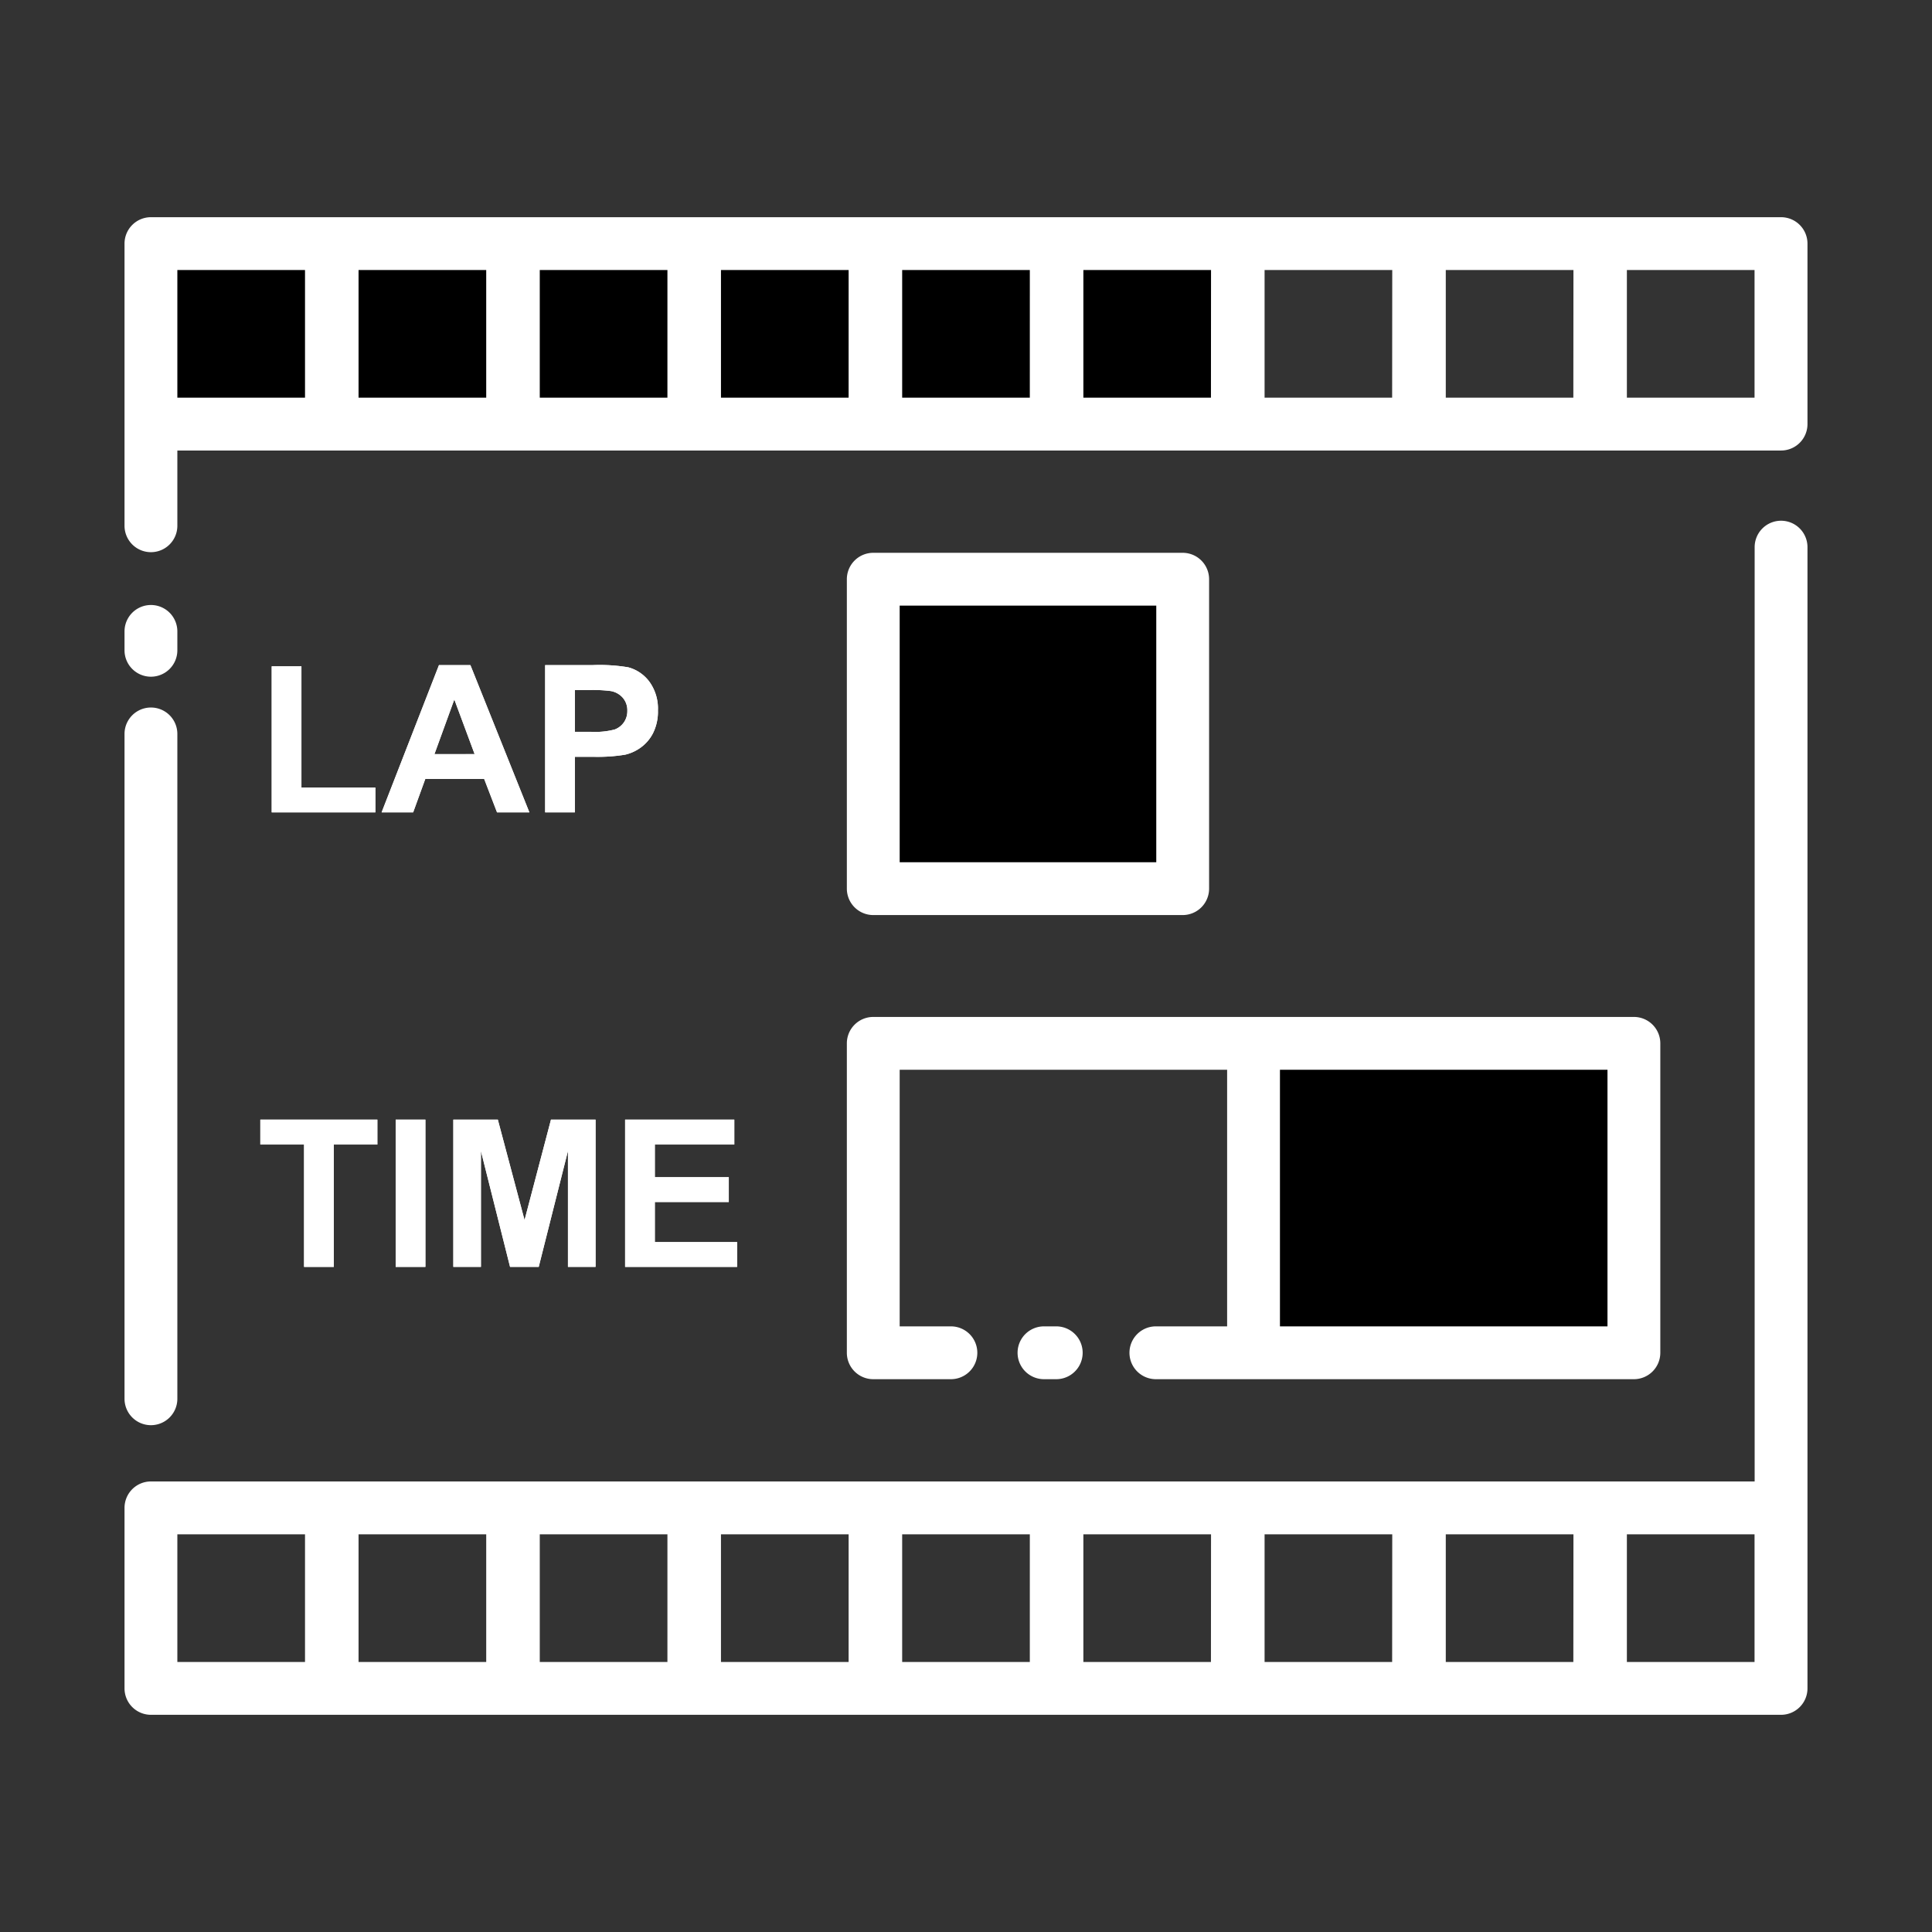 <?xml version="1.0"?>
<svg xmlns="http://www.w3.org/2000/svg" id="Layer_1" height="512px" viewBox="0 0 128 128" width="512px"
     class="">
    <rect x="0" y="0" width="128" height="128" fill="#333333" stroke="none"/>
    <g>
        <path d="m10 28.098h108v71.804h-108z" class=""
              fill-opacity="0"/>
        <path d="m64 28.098h54v71.804h-54z" fill="#1cace6"
              fill-opacity="0"/>
        <path d="m57.856 69.125h50.394v20.5h-50.394z" fill="#e43c53" fill-opacity="0"/>
        <path d="m64 69.125h44.25v20.5h-44.25z" fill="#ca3046"
              fill-opacity="0"/>
        <path d="m18 53.822v-9.677h1.97v8.033h4.9v1.644z" fill="#fff" class=""/>
        <path d="m35.073 53.822h-2.144l-.852-2.216h-3.9l-.805 2.216h-2.09l3.8-9.757h2.083zm-3.627-3.86-1.346-3.621-1.318 3.621z"
              fill="#fff" class=""/>
        <path d="m36.117 53.822v-9.757h3.161a11.457 11.457 0 0 1 2.343.146 2.56 2.56 0 0 1 1.4.955 3.031 3.031 0 0 1 .565 1.9 3.186 3.186 0 0 1 -.326 1.511 2.678 2.678 0 0 1 -.829.961 2.856 2.856 0 0 1 -1.016.462 11.229 11.229 0 0 1 -2.043.14h-1.285v3.68zm1.97-8.106v2.769h1.078a5.094 5.094 0 0 0 1.558-.153 1.3 1.3 0 0 0 .616-.479 1.312 1.312 0 0 0 .223-.759 1.26 1.26 0 0 0 -.312-.878 1.365 1.365 0 0 0 -.792-.433 9.474 9.474 0 0 0 -1.418-.066z"
              fill="#fff" class=""/>
        <path d="m20.145 83.935v-8.106h-2.9v-1.651h7.755v1.651h-2.885v8.106z" fill="#fff"
              class=""/>
        <path d="m26.214 83.935v-9.757h1.97v9.757z" fill="#fff" class=""/>
        <path d="m30.034 83.935v-9.757h2.948l1.771 6.655 1.75-6.655h2.955v9.757h-1.83v-7.68l-1.937 7.68h-1.9l-1.93-7.68v7.68z"
              fill="#fff" class=""/>
        <path d="m41.415 83.935v-9.757h7.234v1.651h-5.264v2.163h4.9v1.644h-4.9v2.655h5.451v1.644z" fill="#fff"
              class=""/>
        <path d="m57.856 38.375h20.5v20.5h-20.5z" fill="fff" class="" fill-opacity="0"
        />
        <path d="m83.053 69.125h25.197v20.5h-25.197z" fill="fff" class=""
              fill-opacity="0"/>
        <path d="m10 16.14h11.958v11.958h-11.958z" fill="fff" class=""
              fill-opacity="0"/>
        <path d="m22.005 16.14h11.958v11.958h-11.958z" fill="fff" class=""
              fill-opacity="0"/>
        <path d="m34.011 16.14h11.958v11.958h-11.958z" fill="fff" class=""
              fill-opacity="0"/>
        <path d="m46.016 16.14h11.958v11.958h-11.958z" fill="fff" class=""
              fill-opacity="0"/>
        <path d="m58.021 16.14h11.958v11.958h-11.958z" fill="fff" class=""
              fill-opacity="0"/>
        <path d="m70.026 16.14h11.958v11.958h-11.958z" fill="fff" class=""
              fill-opacity="0"/>
        <path d="m82.032 16.14h11.958v11.958h-11.958z" fill="#fff" class=""
              fill-opacity="0"/>
        <path d="m94.037 16.14h11.958v11.958h-11.958z" fill="#fff" class=""
              fill-opacity="0"/>
        <path d="m106.042 16.14h11.958v11.958h-11.958z" fill="#fff" class=""
              fill-opacity="0"/>
        <path d="m10 99.902h11.958v11.958h-11.958z" fill="#fff" class=""
              fill-opacity="0"/>
        <path d="m22.005 99.902h11.958v11.958h-11.958z" fill="#fff" class=""
              fill-opacity="0"/>
        <path d="m34.011 99.902h11.958v11.958h-11.958z" fill="#deecf1" class=""
              fill-opacity="0"/>
        <path d="m46.016 99.902h11.958v11.958h-11.958z" fill="#fff" class=""
              fill-opacity="0"/>
        <path d="m58.021 99.902h11.958v11.958h-11.958z" fill="#fff" class=""
              fill-opacity="0"/>
        <path d="m70.026 99.902h11.958v11.958h-11.958z" fill="#fff" class=""
              fill-opacity="0"/>
        <path d="m82.032 99.902h11.958v11.958h-11.958z" fill="#fff" class=""
              fill-opacity="0"/>
        <path d="m94.037 99.902h11.958v11.958h-11.958z" fill="#fff" class=""
              fill-opacity="0"/>
        <path d="m106.042 99.902h11.958v11.958h-11.958z" fill="#fff" class=""
              fill-opacity="0"/>
        <path d="m64 16.14h5.979v11.958h-5.979z" fill="#fff" class=""
              fill-opacity="0"/>
        <path d="m64 99.824h5.979v11.958h-5.979z" fill="#fff" class=""
              fill-opacity="0"/>
        <path d="m64 38.375h14.356v20.5h-14.356z" fill="#fff" class=""
              fill-opacity="0"/>
        <g fill="#2d2d2d">
            <path d="m10 44.833a1.75 1.75 0 0 0 1.75-1.75v-1.25a1.75 1.75 0 0 0 -3.5 0v1.25a1.75 1.75 0 0 0 1.75 1.75z"
                  class="active-path" style="fill:#fff"/>
            <path d="m10 94.422a1.75 1.75 0 0 0 1.75-1.75v-44.047a1.75 1.75 0 0 0 -3.5 0v44.047a1.75 1.75 0 0 0 1.75 1.75z"
                  class="active-path" style="fill:#fff"/>
            <path d="m118 34.5a1.75 1.75 0 0 0 -1.75 1.75v61.9h-106.25a1.75 1.75 0 0 0 -1.75 1.75v11.96a1.75 1.75 0 0 0 1.75 1.75h108a1.75 1.75 0 0 0 1.75-1.75v-75.61a1.75 1.75 0 0 0 -1.75-1.75zm-97.792 75.61h-8.458v-8.458h8.458zm12.005 0h-8.458v-8.458h8.458zm12.005 0h-8.457v-8.458h8.458zm12.005 0h-8.457v-8.458h8.458zm12.005 0h-8.457v-8.458h8.458zm12 0h-8.452v-8.458h8.458zm12.005 0h-8.451v-8.458h8.458zm12.005 0h-8.451v-8.458h8.458zm12.005 0h-8.458v-8.458h8.458z"
                  class="active-path" style="fill:#fff"/>
            <path d="m18.002 44.145v9.677h6.868v-1.644h-4.899v-8.033z" class="active-path"
                  style="fill:#fff"/>
            <path d="m29.083 44.065-3.8 9.757h2.09l.805-2.216h3.9l.852 2.216h2.143l-3.907-9.757zm-.3 5.9 1.317-3.624 1.344 3.621z"
                  class="active-path" style="fill:#fff"/>
            <path d="m41.621 44.211a11.457 11.457 0 0 0 -2.343-.146h-3.161v9.757h1.97v-3.68h1.285a11.229 11.229 0 0 0 2.043-.142 2.856 2.856 0 0 0 1.022-.462 2.678 2.678 0 0 0 .829-.961 3.186 3.186 0 0 0 .326-1.511 3.031 3.031 0 0 0 -.565-1.9 2.56 2.56 0 0 0 -1.406-.955zm-.283 3.641a1.3 1.3 0 0 1 -.616.479 5.094 5.094 0 0 1 -1.558.153h-1.077v-2.768h.952a9.474 9.474 0 0 1 1.418.066 1.365 1.365 0 0 1 .792.433 1.26 1.26 0 0 1 .313.878 1.312 1.312 0 0 1 -.223.759z"
                  class="active-path" style="fill:#fff"/>
            <path d="m17.25 75.829h2.895v8.106h1.97v-8.106h2.888v-1.651h-7.753z"
                  class="active-path" style="fill:#fff"/>
            <path d="m26.214 74.178h1.97v9.757h-1.97z" class="active-path" style="fill:#fff"
            />
            <path d="m32.983 74.178h-2.949v9.757h1.831v-7.68l1.93 7.68h1.897l1.936-7.68v7.68h1.83v-9.757h-2.954l-1.751 6.655z"
                  class="active-path" style="fill:#fff"/>
            <path d="m48.649 75.829v-1.651h-7.234v9.757h7.42v-1.644h-5.45v-2.655h4.898v-1.644h-4.898v-2.163z"
                  class="active-path" style="fill:#fff"/>
            <path d="m57.856 60.625h20.5a1.75 1.75 0 0 0 1.75-1.75v-20.5a1.75 1.75 0 0 0 -1.75-1.75h-20.5a1.75 1.75 0 0 0 -1.75 1.75v20.5a1.75 1.75 0 0 0 1.75 1.75zm1.75-20.5h17v17h-17z"
                  class="active-path" style="fill:#fff"/>
            <path d="m69.167 87.875a1.75 1.75 0 0 0 0 3.5h.812a1.75 1.75 0 0 0 0-3.5z"
                  class="active-path" style="fill:#fff"/>
            <path d="m56.106 89.625a1.75 1.75 0 0 0 1.75 1.75h5.144a1.75 1.75 0 0 0 0-3.5h-3.394v-17h21.694v17h-4.72a1.75 1.75 0 0 0 0 3.5h31.67a1.75 1.75 0 0 0 1.75-1.75v-20.5a1.75 1.75 0 0 0 -1.75-1.75h-50.394a1.75 1.75 0 0 0 -1.75 1.75zm50.394-1.75h-21.7v-17h21.7z"
                  class="active-path" style="fill:#fff"/>
            <path d="m118 14.39h-108a1.75 1.75 0 0 0 -1.75 1.75v18.693a1.75 1.75 0 0 0 3.5 0v-4.985h106.25a1.75 1.75 0 0 0 1.75-1.75v-11.958a1.75 1.75 0 0 0 -1.75-1.75zm-97.792 11.958h-8.458v-8.458h8.458zm12.005 0h-8.458v-8.458h8.458zm12.005 0h-8.457v-8.458h8.458zm12.005 0h-8.457v-8.458h8.458zm12.005 0h-8.457v-8.458h8.458zm12 0h-8.452v-8.458h8.458zm12.005 0h-8.451v-8.458h8.458zm12.005 0h-8.451v-8.458h8.458zm12.005 0h-8.458v-8.458h8.458z"
                  class="active-path" style="fill:#fff"/>
        </g>
    </g>
</svg>
